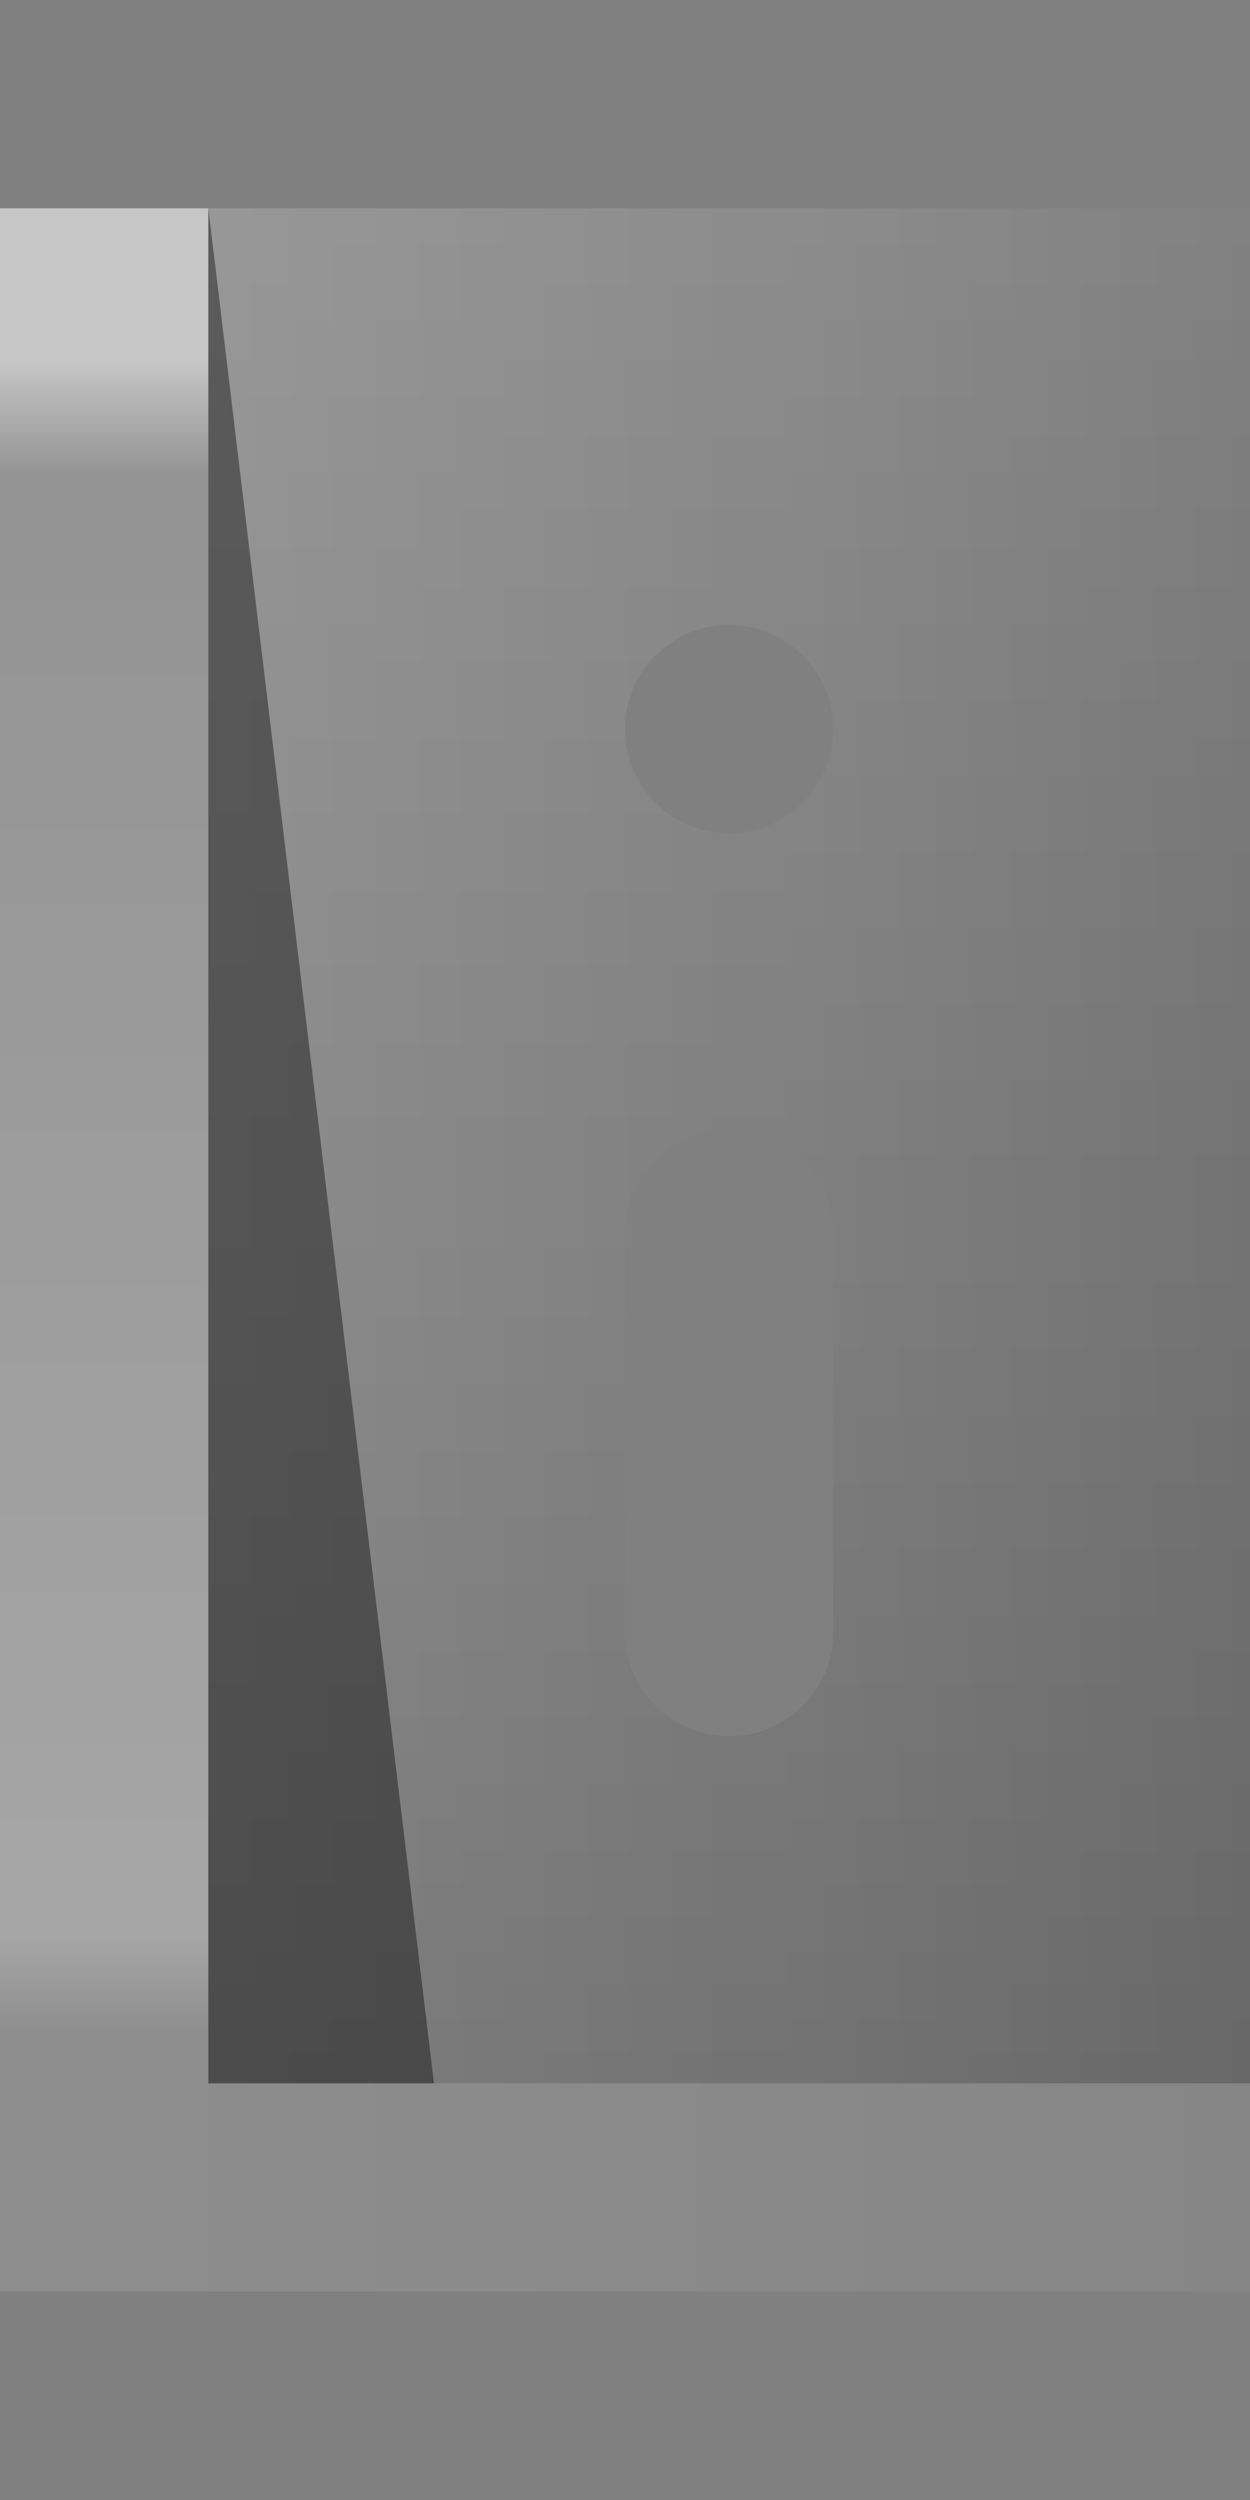 <svg version="1.2" baseProfile="tiny" id="EdgeSVG_M79Y0" x="0px" y="0px" width="6px" height="12px" viewBox="0 0 6 12" xmlns:xlink="http://www.w3.org/1999/xlink" xmlns="http://www.w3.org/2000/svg">
  <rect x="0" y="0" width="6" height="12" fill="#808080" stroke="none"/>
  <linearGradient id="SVGID_2_" gradientUnits="userSpaceOnUse" x1="0.5" y1="1" x2="0.5" y2="11.001">
    <stop offset="0.074" style="stop-color:#FFFFFF;stop-opacity:0.55"/>
    <stop offset="0.129" style="stop-color:#FFFFFF;stop-opacity:0.15"/>
    <stop offset="0.828" style="stop-color:#FFFFFF;stop-opacity:0.3"/>
    <stop offset="0.877" style="stop-color:#FFFFFF;stop-opacity:0.1"/>
  </linearGradient>
  <rect y="1" fill="url(#SVGID_2_)" width="1" height="10"/>
  <linearGradient id="SVGID_3_" gradientUnits="userSpaceOnUse" x1="1" y1="5.5" x2="6" y2="5.5">
    <stop offset="0" style="stop-color:#FFFFFF;stop-opacity:0.1"/>
    <stop offset="0.515" style="stop-color:#FFFFFF;stop-opacity:0"/>
    <stop offset="0.546" style="stop-color:#000000;stop-opacity:0"/>
    <stop offset="1" style="stop-color:#000000;stop-opacity:0.1"/>
  </linearGradient>
  <path fill="url(#SVGID_3_)" d="M1,1v9h5V1H1z M4,7.834c0,0.275-0.224,0.5-0.5,0.5S3,8.109,3,7.834V5.916c0-0.275,0.224-0.5,0.5-0.5&#xD;&#xA;&#x9;&#x9;S4,5.641,4,5.916V7.834z M3.5,4C3.224,4,3,3.776,3,3.5S3.224,3,3.5,3S4,3.224,4,3.5S3.776,4,3.5,4z"/>
  <linearGradient id="SVGID_4_" gradientUnits="userSpaceOnUse" x1="3.5" y1="1" x2="3.5" y2="10.001">
    <stop offset="0" style="stop-color:#FFFFFF;stop-opacity:0.1"/>
    <stop offset="0.515" style="stop-color:#FFFFFF;stop-opacity:0"/>
    <stop offset="0.546" style="stop-color:#000000;stop-opacity:0"/>
    <stop offset="1" style="stop-color:#000000;stop-opacity:0.1"/>
  </linearGradient>
  <path fill="url(#SVGID_4_)" d="M1,1v9h5V1H1z M4,7.834c0,0.275-0.224,0.5-0.5,0.5S3,8.109,3,7.834V5.916c0-0.275,0.224-0.5,0.5-0.5&#xD;&#xA;&#x9;&#x9;S4,5.641,4,5.916V7.834z M3.5,4C3.224,4,3,3.776,3,3.5S3.224,3,3.5,3S4,3.224,4,3.5S3.776,4,3.5,4z"/>
  <linearGradient id="SVGID_5_" gradientUnits="userSpaceOnUse" x1="1" y1="5.5" x2="2.083" y2="5.5">
    <stop offset="0" style="stop-color:#000000;stop-opacity:0.4"/>
    <stop offset="1" style="stop-color:#000000;stop-opacity:0.4"/>
  </linearGradient>
  <polygon fill="url(#SVGID_5_)" points="1,1 2.083,10 1,10 &#x9;"/>
  <linearGradient id="SVGID_6_" gradientUnits="userSpaceOnUse" x1="1" y1="10.5" x2="6" y2="10.5">
    <stop offset="0" style="stop-color:#FFFFFF;stop-opacity:0.1"/>
    <stop offset="1" style="stop-color:#FFFFFF;stop-opacity:0.05"/>
  </linearGradient>
  <rect x="1" y="10" fill="url(#SVGID_6_)" width="5" height="1"/>
</svg>